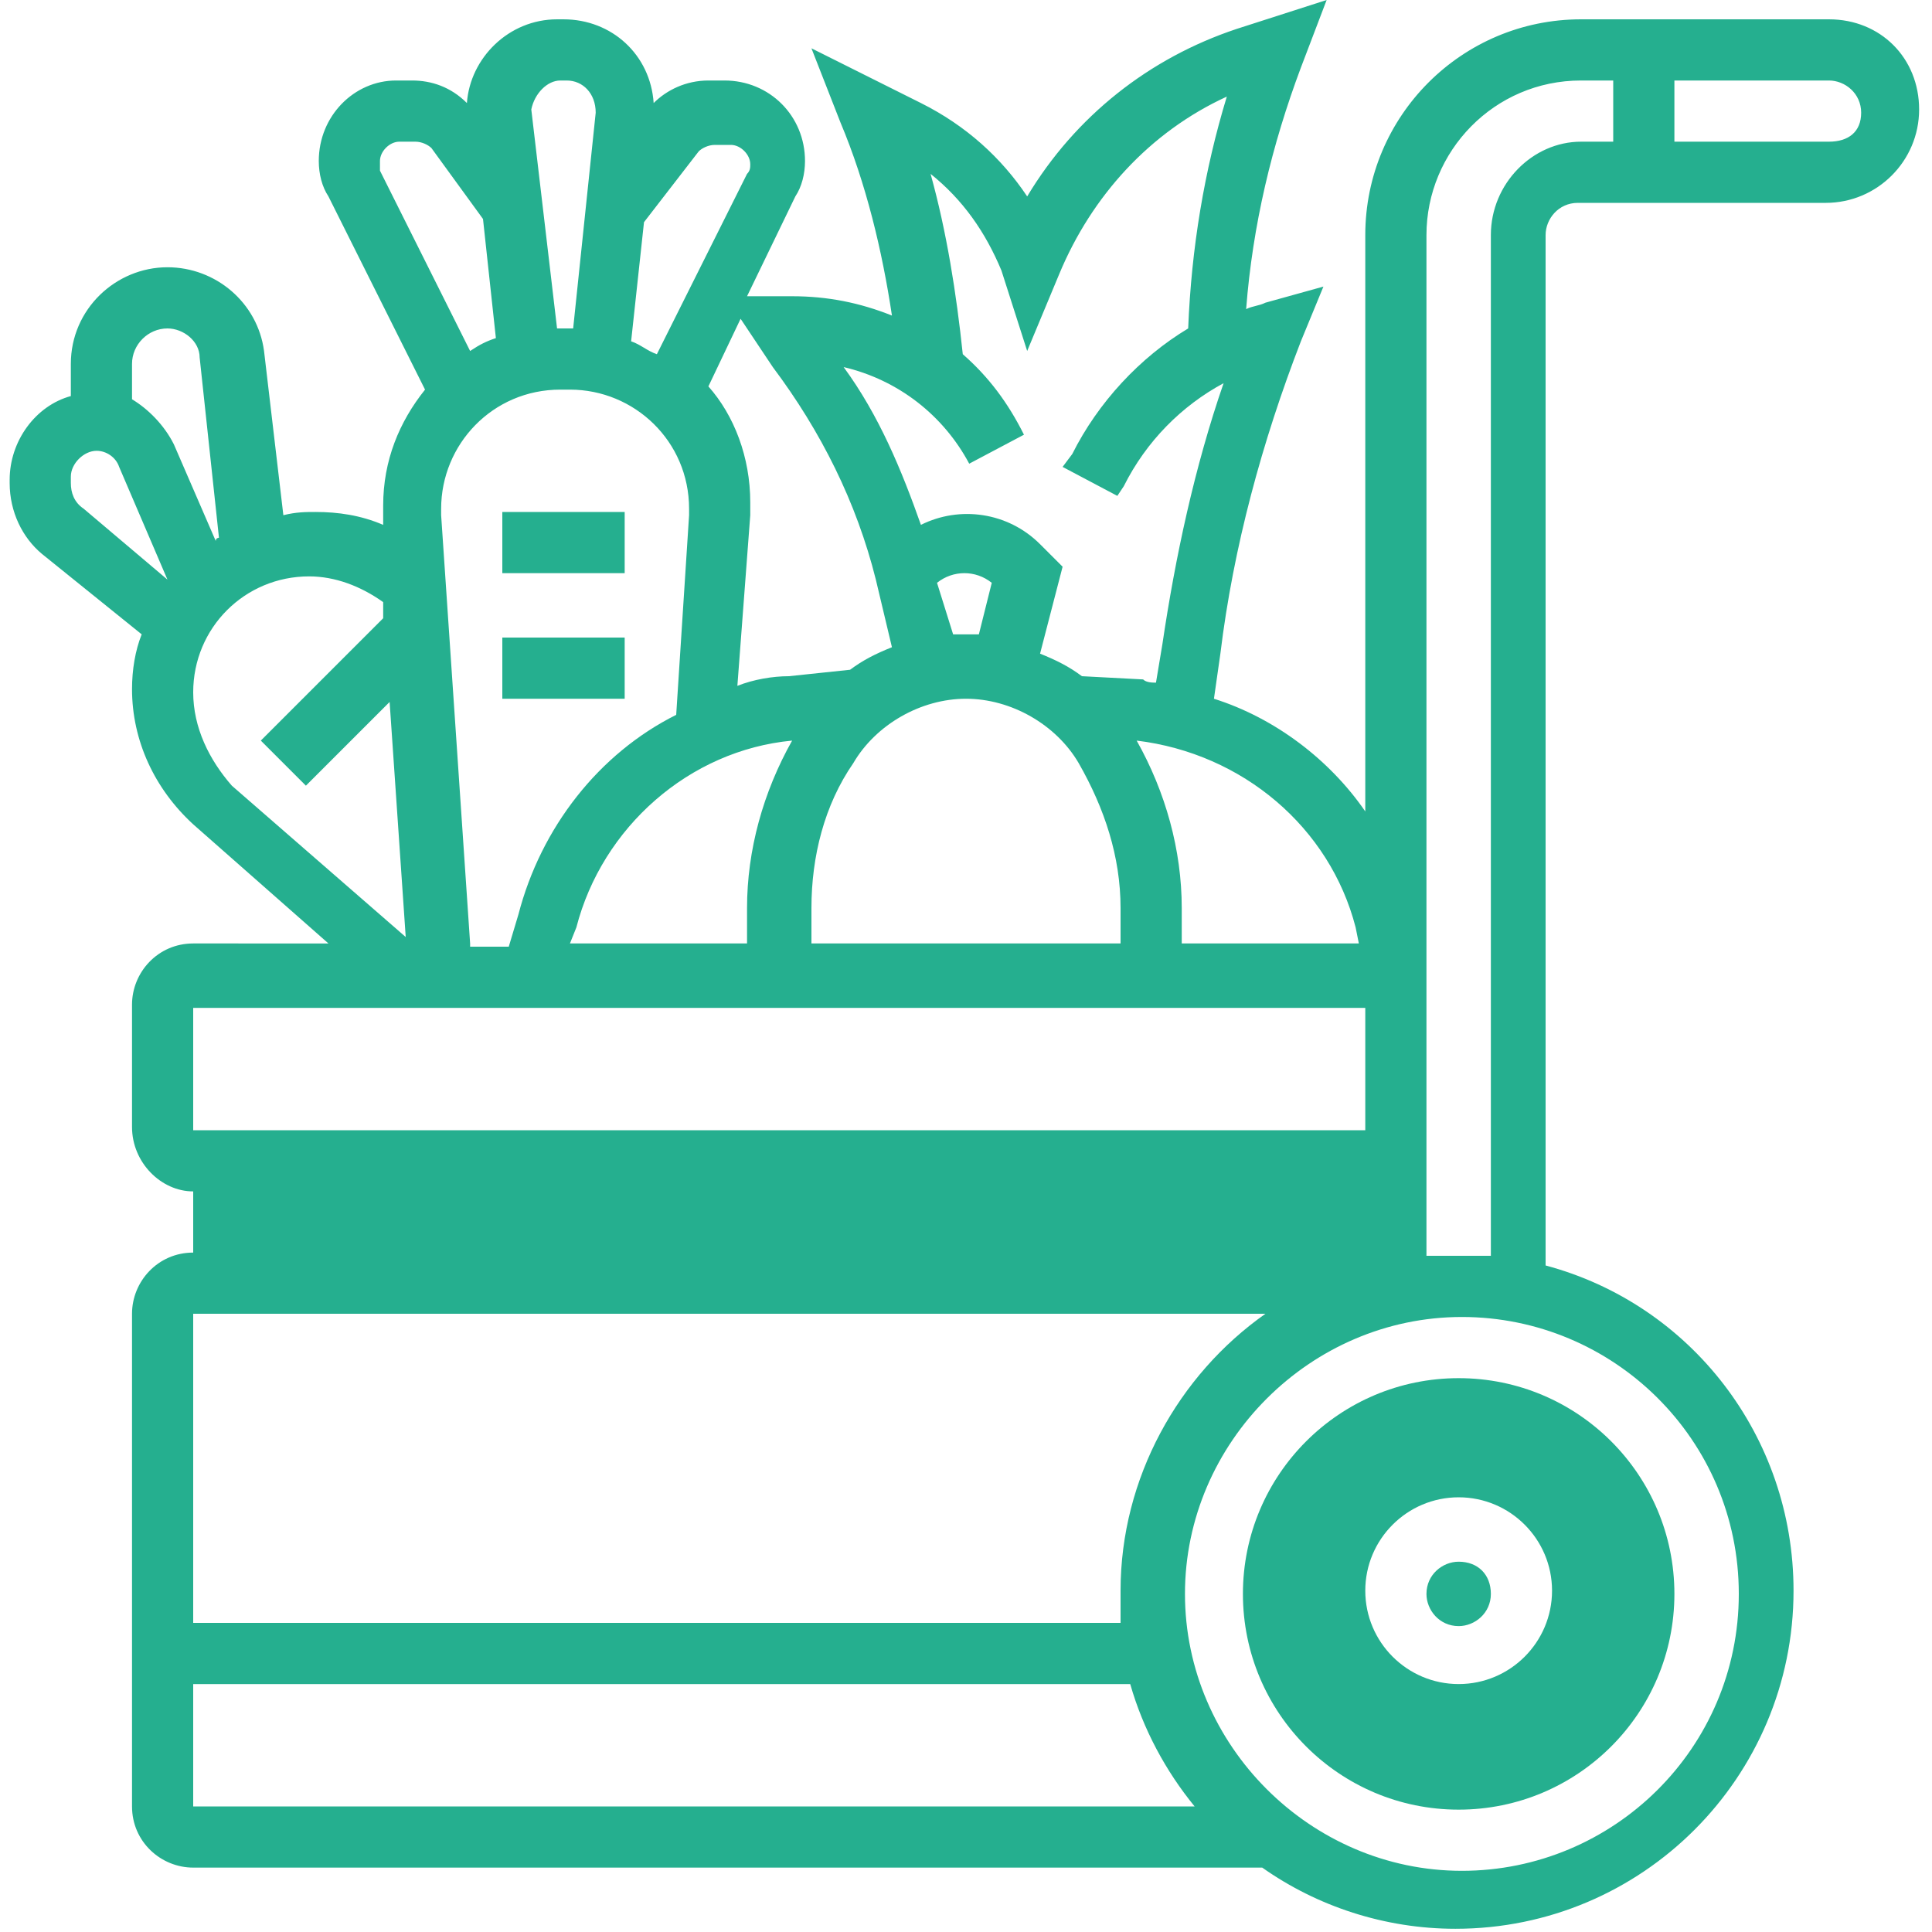 <?xml version="1.0" encoding="utf-8"?>
<!-- Generator: Adobe Illustrator 25.2.1, SVG Export Plug-In . SVG Version: 6.00 Build 0)  -->
<svg version="1.1" id="圖層_1" xmlns="http://www.w3.org/2000/svg" xmlns:xlink="http://www.w3.org/1999/xlink" x="0px" y="0px"
	 viewBox="0 0 60 60" style="enable-background:new 0 0 60 60;" xml:space="preserve">
<style type="text/css">
	.st0{fill:#25AF8F;}
</style>
<path class="st0" d="M56.8,0.6h-7.7c-3.7,0-6.7,3-6.7,6.7v17.9c-1.1-1.6-2.8-2.9-4.7-3.5l0.2-1.4c0.4-3.3,1.3-6.6,2.5-9.7l0.7-1.7
	l-1.8,0.5c-0.2,0.1-0.4,0.1-0.6,0.2c0.2-2.6,0.8-5.1,1.7-7.5L41.2,0l-2.8,0.9c-2.7,0.9-5,2.7-6.5,5.2c-0.8-1.2-1.9-2.2-3.3-2.9
	l-3.4-1.7l0.9,2.3c0.8,1.9,1.3,4,1.6,6c-1-0.4-2-0.6-3.1-0.6h-1.4l1.5-3.1c0.2-0.3,0.3-0.7,0.3-1.1c0-1.4-1.1-2.5-2.5-2.5h-0.5
	c-0.7,0-1.3,0.3-1.7,0.7c-0.1-1.5-1.3-2.6-2.8-2.6h-0.2c-1.5,0-2.7,1.2-2.8,2.6c-0.5-0.5-1.1-0.7-1.7-0.7h-0.5C11,2.5,9.9,3.6,9.9,5
	c0,0.4,0.1,0.8,0.3,1.1l3,6c-0.8,1-1.3,2.2-1.3,3.6c0,0.1,0,0.2,0,0.4l0,0.2c-0.7-0.3-1.4-0.4-2.1-0.4c-0.3,0-0.6,0-1,0.1l-0.6-5.1
	C8,9.4,6.7,8.3,5.2,8.3c-1.6,0-3,1.3-3,3l0,1c-1.1,0.3-1.9,1.4-1.9,2.6V15c0,0.9,0.4,1.7,1,2.2l3.1,2.5c-0.2,0.5-0.3,1.1-0.3,1.7
	c0,1.6,0.7,3.1,1.9,4.2l4.2,3.7H6c-1.1,0-1.9,0.9-1.9,1.9v3.8C4.1,36.1,5,37,6,37v1.9c-1.1,0-1.9,0.9-1.9,1.9v15.3
	c0,1.1,0.9,1.9,1.9,1.9h33.2c1.7,1.2,3.8,1.9,6,1.9c5.8,0,10.5-4.7,10.5-10.5c0-4.8-3.2-8.9-7.7-10.1v-32c0-0.5,0.4-1,1-1h7.7
	c1.6,0,2.9-1.3,2.9-2.9S58.4,0.6,56.8,0.6z M42.1,28.8l0.1,0.5h-5.5v-1.1c0-1.8-0.5-3.6-1.4-5.2C38.6,23.4,41.3,25.7,42.1,28.8z
	 M14.6,29.3L13.7,16c0-0.1,0-0.2,0-0.2c0-2,1.6-3.7,3.7-3.7h0.3c2,0,3.7,1.6,3.7,3.7c0,0.1,0,0.2,0,0.2L21,22.2
	c-2.4,1.2-4.2,3.5-4.9,6.2l-0.3,1H14.6z M17.9,28.8c0.8-3.1,3.5-5.5,6.7-5.8c-0.9,1.6-1.4,3.4-1.4,5.2v1.1h-5.5L17.9,28.8z
	 M25.2,28.2c0-1.6,0.4-3.2,1.3-4.5c0.7-1.2,2.1-2,3.5-2s2.8,0.8,3.5,2c0.8,1.4,1.3,2.9,1.3,4.5v1.1h-9.6V28.2z M29.1,18.1
	c0.5-0.4,1.2-0.4,1.7,0l-0.4,1.6c-0.1,0-0.3,0-0.4,0s-0.3,0-0.4,0L29.1,18.1z M30.1,14.4l1.7-0.9c-0.5-1-1.1-1.8-1.9-2.5
	c-0.2-1.9-0.5-3.8-1-5.6c1,0.8,1.7,1.8,2.2,3l0.8,2.5l1-2.4c1-2.4,2.8-4.4,5.2-5.5c-0.7,2.3-1.1,4.7-1.2,7.2
	c-1.5,0.9-2.8,2.3-3.6,3.9L33,14.5l1.7,0.9l0.2-0.3c0.7-1.4,1.8-2.5,3.1-3.2c-0.9,2.6-1.5,5.4-1.9,8.1l-0.2,1.2
	c-0.1,0-0.3,0-0.4-0.1L33.6,21c-0.4-0.3-0.8-0.5-1.3-0.7l0.7-2.7l-0.7-0.7c-1-1-2.5-1.2-3.7-0.6c-0.6-1.7-1.3-3.4-2.4-4.9
	C27.9,11.8,29.3,12.9,30.1,14.4z M24,11.4c1.5,2,2.6,4.2,3.2,6.6l0,0l0.5,2.1c-0.5,0.2-0.9,0.4-1.3,0.7l-1.9,0.2
	c-0.5,0-1.1,0.1-1.6,0.3l0.4-5.3c0-0.1,0-0.2,0-0.4c0-1.4-0.5-2.7-1.3-3.6l1-2.1L24,11.4z M21.7,4.7c0.1-0.1,0.3-0.2,0.5-0.2h0.5
	c0.3,0,0.6,0.3,0.6,0.6c0,0.1,0,0.2-0.1,0.3l-2.8,5.6c-0.3-0.1-0.5-0.3-0.8-0.4l0.4-3.7L21.7,4.7z M17.4,2.5h0.2
	c0.5,0,0.9,0.4,0.9,1l-0.7,6.7c0,0,0,0-0.1,0h-0.3c0,0,0,0-0.1,0l-0.8-6.8C16.6,2.9,17,2.5,17.4,2.5z M11.8,5c0-0.3,0.3-0.6,0.6-0.6
	h0.5c0.2,0,0.4,0.1,0.5,0.2L15,6.8l0.4,3.7c-0.3,0.1-0.5,0.2-0.8,0.4l-2.8-5.6C11.8,5.2,11.8,5.1,11.8,5z M5.2,10.2
	c0.5,0,1,0.4,1,0.9l0.6,5.6c0,0-0.1,0-0.1,0.1l-1.3-3c-0.3-0.6-0.8-1.1-1.3-1.4l0-1.1C4.1,10.7,4.6,10.2,5.2,10.2z M2.2,15v-0.2
	C2.2,14.4,2.6,14,3,14c0.3,0,0.6,0.2,0.7,0.5L5.2,18l-2.6-2.2C2.3,15.6,2.2,15.3,2.2,15z M6,21.5c0-2,1.6-3.6,3.6-3.6
	c0.8,0,1.6,0.3,2.3,0.8l0,0.5l-3.8,3.8l1.4,1.4l2.6-2.6l0.5,7.3l-5.4-4.7C6.5,23.6,6,22.6,6,21.5z M6,31.3h36.4v3.8H6V31.3z M8,37
	h34.5v1.9H8V37z M39.3,40.8c-2.7,1.9-4.5,5.1-4.5,8.6c0,0.3,0,0.6,0,1H6v-9.6H39.3z M6,52.3h29.1c0.4,1.4,1.1,2.7,2,3.8H6V52.3z
	 M54,49.5c0,4.8-3.9,8.6-8.6,8.6s-8.6-3.9-8.6-8.6s3.9-8.6,8.6-8.6S54,44.7,54,49.5z M46.3,7.3V39c-0.3,0-0.6,0-1,0s-0.6,0-1,0V7.3
	c0-2.6,2.1-4.8,4.8-4.8h1v1.9h-1C47.6,4.4,46.3,5.7,46.3,7.3z M56.8,4.4H52V2.5h4.8c0.5,0,1,0.4,1,1S57.4,4.4,56.8,4.4z"/>
<rect x="15.6" y="15.9" class="st0" width="3.8" height="1.9"/>
<rect x="15.6" y="19.8" class="st0" width="3.8" height="1.9"/>
<path class="st0" d="M45.3,48.5c-0.5,0-1,0.4-1,1c0,0.5,0.4,1,1,1c0.5,0,1-0.4,1-1C46.3,48.9,45.9,48.5,45.3,48.5z"/>
<path class="st0" d="M45.3,42.8c-3.7,0-6.7,3-6.7,6.7c0,3.7,3,6.7,6.7,6.7c3.7,0,6.7-3,6.7-6.7C52,45.8,49,42.8,45.3,42.8z
	 M45.3,52.3c-1.6,0-2.9-1.3-2.9-2.9c0-1.6,1.3-2.9,2.9-2.9c1.6,0,2.9,1.3,2.9,2.9C48.2,51,46.9,52.3,45.3,52.3z"/>
<rect x="6.8" y="35.5" class="st0" width="36.3" height="4.9"/>
</svg>
